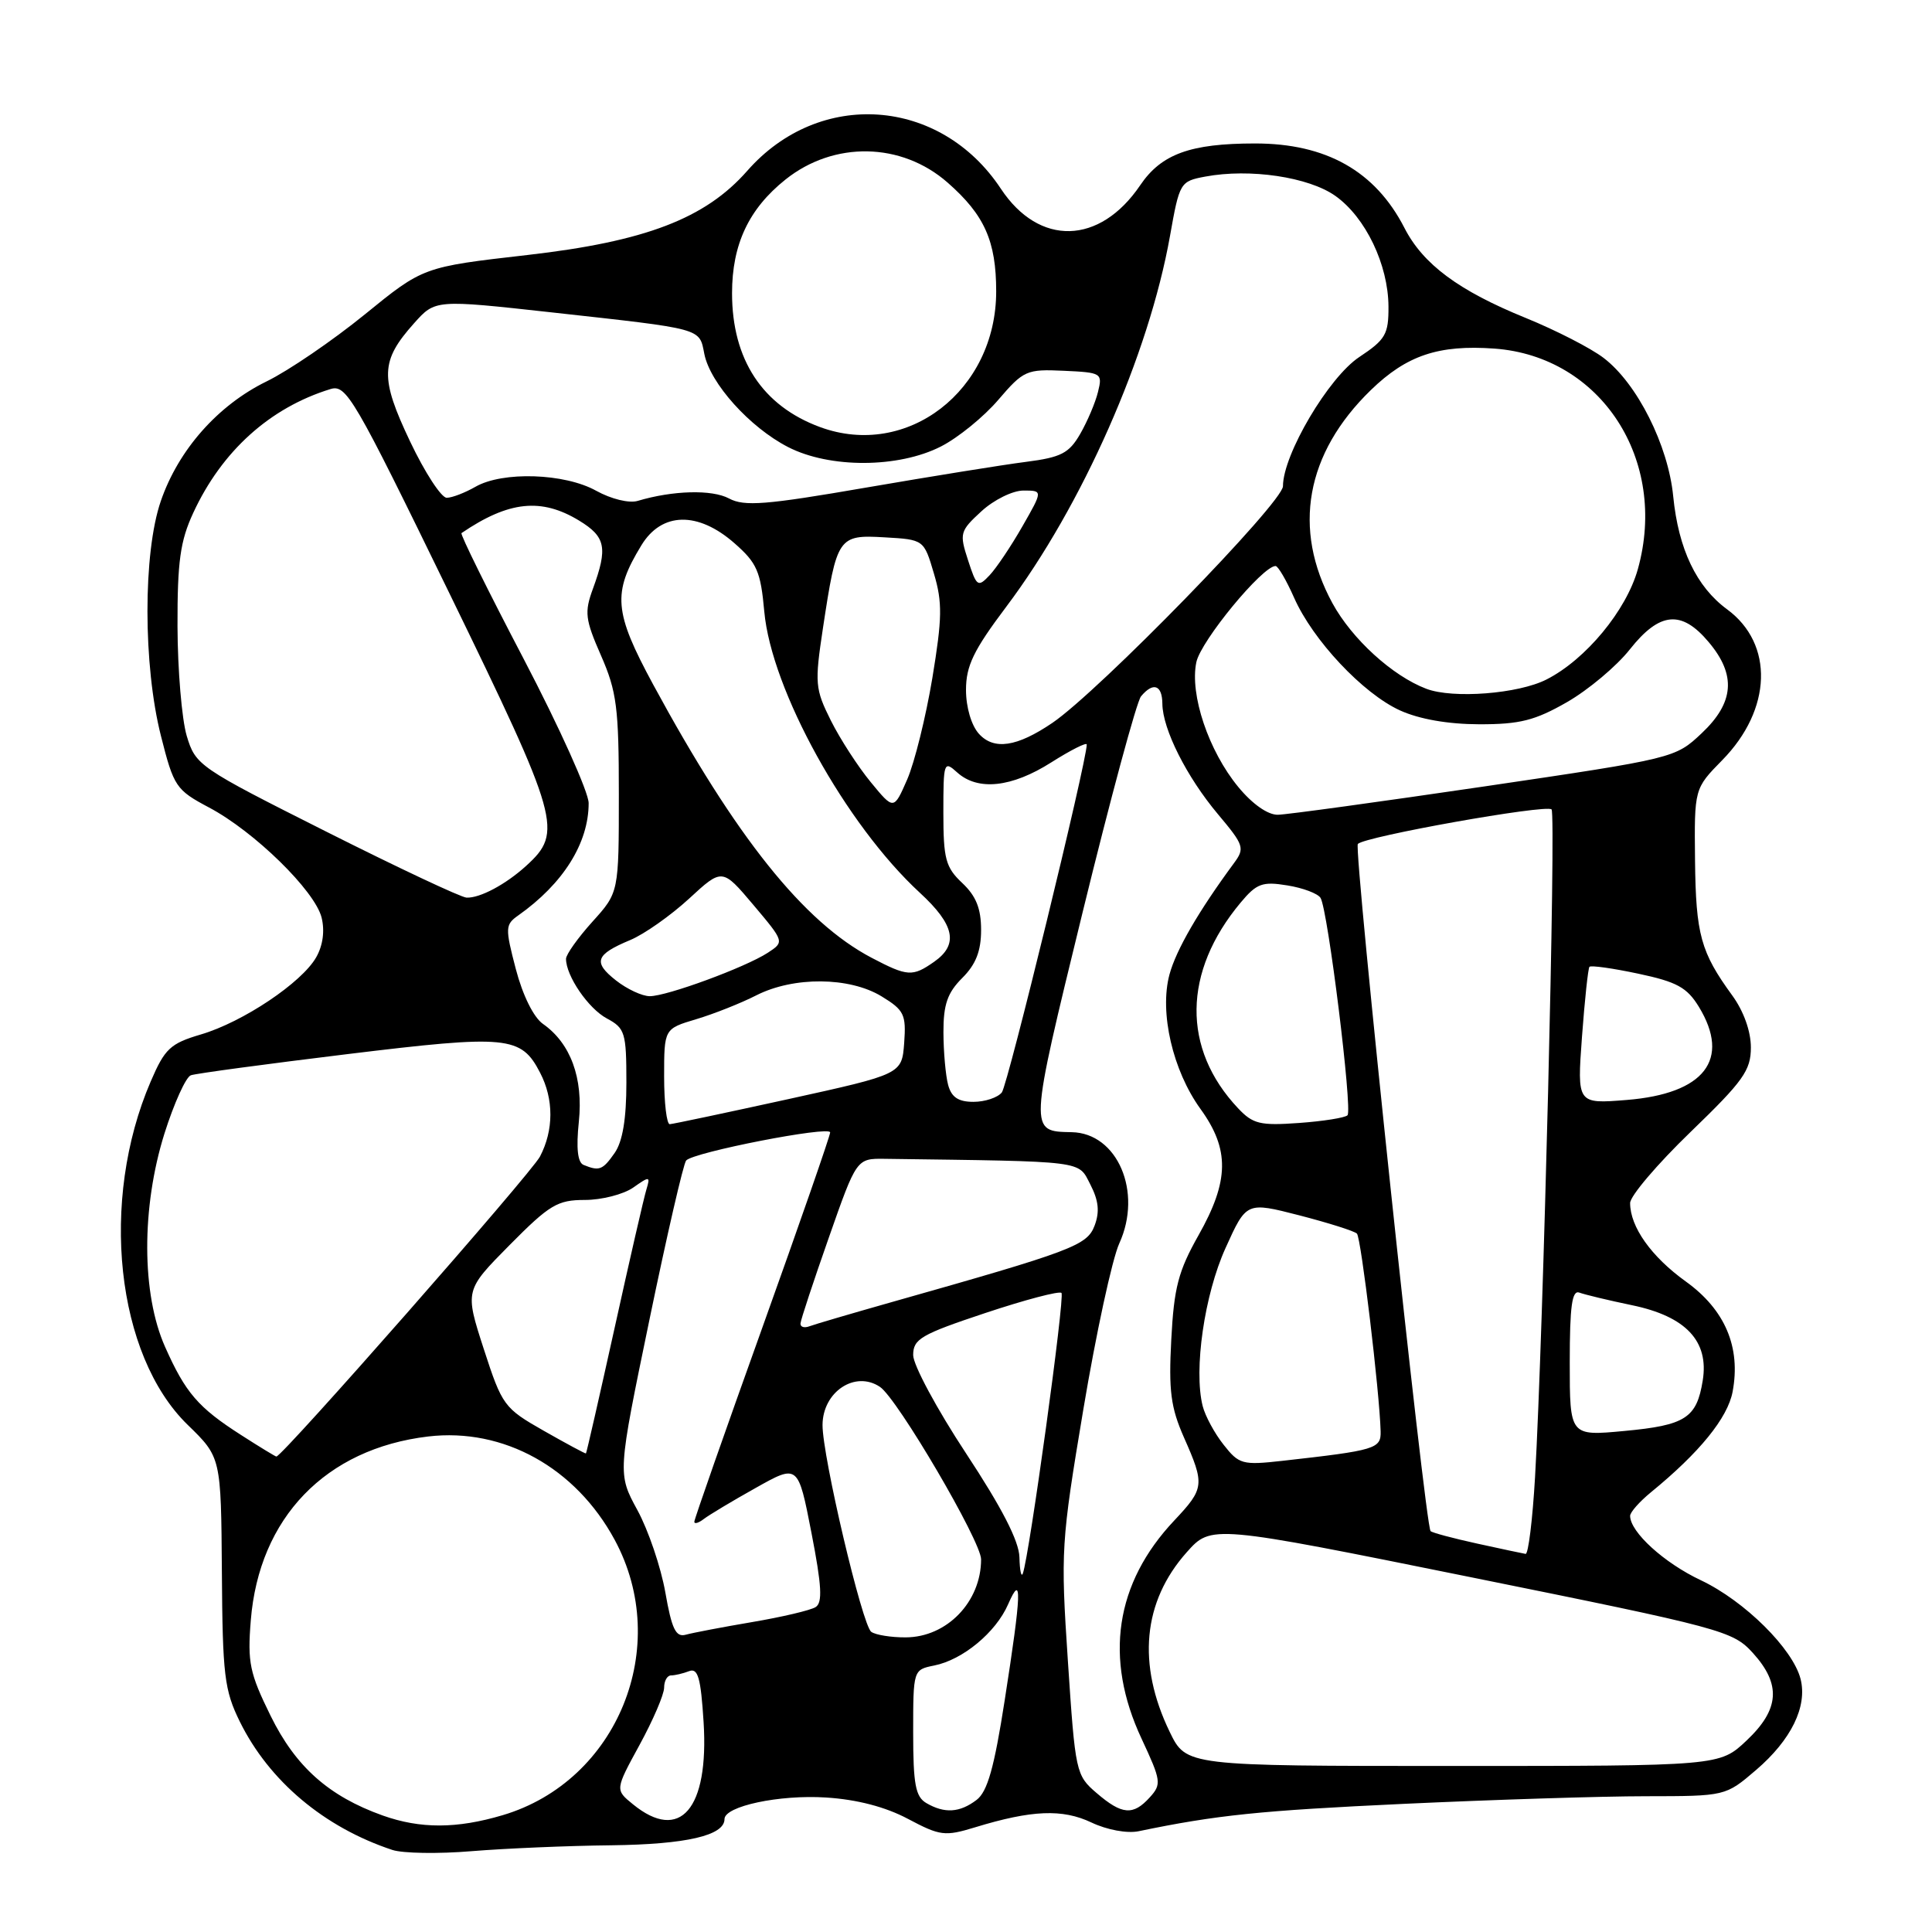 <?xml version="1.0" encoding="UTF-8" standalone="no"?>
<!DOCTYPE svg PUBLIC "-//W3C//DTD SVG 1.1//EN" "http://www.w3.org/Graphics/SVG/1.1/DTD/svg11.dtd" >
<svg xmlns="http://www.w3.org/2000/svg" xmlns:xlink="http://www.w3.org/1999/xlink" version="1.1" viewBox="0 0 256 256">
 <g >
 <path fill="currentColor"
d=" M 81.00 244.51 C 90.91 244.39 96.00 243.22 96.00 241.04 C 96.00 239.33 103.26 237.78 109.46 238.18 C 113.55 238.44 117.32 239.42 120.31 241.01 C 124.57 243.27 125.20 243.35 129.20 242.13 C 136.72 239.83 140.78 239.67 144.62 241.49 C 146.68 242.47 149.35 242.96 150.86 242.65 C 161.22 240.50 166.96 239.91 186.00 239.02 C 197.82 238.47 212.26 238.01 218.07 238.01 C 228.64 238.00 228.64 238.00 232.68 234.54 C 237.34 230.55 239.50 226.14 238.59 222.49 C 237.58 218.49 231.18 212.14 225.37 209.39 C 220.49 207.09 216.00 203.00 216.00 200.86 C 216.00 200.38 217.24 198.98 218.75 197.74 C 225.18 192.49 228.93 187.88 229.58 184.41 C 230.69 178.51 228.58 173.54 223.37 169.80 C 218.80 166.51 216.00 162.57 216.00 159.41 C 216.00 158.48 219.60 154.25 224.00 150.00 C 231.00 143.24 232.00 141.84 232.00 138.79 C 232.00 136.65 231.04 133.97 229.53 131.90 C 225.35 126.16 224.71 123.84 224.60 114.00 C 224.50 104.50 224.50 104.50 228.21 100.72 C 234.80 94.01 235.08 85.32 228.85 80.74 C 224.79 77.76 222.40 72.75 221.71 65.77 C 221.05 59.00 216.93 50.81 212.49 47.43 C 210.81 46.14 206.17 43.76 202.19 42.14 C 193.28 38.52 188.56 35.02 186.09 30.19 C 182.23 22.67 175.72 19.00 166.28 19.01 C 157.72 19.01 153.88 20.41 151.08 24.55 C 145.71 32.47 137.69 32.67 132.62 25.01 C 124.60 12.88 108.57 11.75 99.02 22.63 C 93.46 28.96 85.52 32.00 69.88 33.79 C 56.07 35.37 56.07 35.37 48.33 41.67 C 44.07 45.13 38.22 49.13 35.32 50.54 C 28.86 53.70 23.64 59.61 21.31 66.39 C 18.94 73.26 18.95 88.16 21.33 97.53 C 23.03 104.25 23.31 104.67 27.72 107.01 C 33.71 110.19 41.71 118.02 42.61 121.57 C 43.05 123.33 42.79 125.28 41.90 126.84 C 40.00 130.20 32.19 135.43 26.62 137.07 C 22.56 138.27 21.84 138.95 19.97 143.30 C 13.16 159.11 15.37 179.56 24.87 188.80 C 29.29 193.10 29.29 193.10 29.40 208.30 C 29.49 221.98 29.73 223.96 31.78 228.13 C 35.66 236.00 42.96 242.14 52.00 245.13 C 53.38 245.58 58.10 245.66 62.50 245.29 C 66.90 244.93 75.22 244.57 81.00 244.51 Z  M 50.70 240.56 C 43.57 238.01 39.18 234.11 35.86 227.36 C 33.08 221.71 32.78 220.30 33.23 214.72 C 34.32 201.11 43.16 191.95 56.75 190.34 C 66.72 189.17 76.28 194.47 81.45 204.04 C 89.09 218.18 81.84 236.00 66.61 240.52 C 60.52 242.33 55.70 242.34 50.70 240.56 Z  M 83.86 239.07 C 81.50 237.15 81.50 237.15 84.75 231.20 C 86.54 227.92 88.00 224.52 88.00 223.62 C 88.00 222.73 88.41 222.00 88.92 222.00 C 89.42 222.00 90.50 221.75 91.30 221.44 C 92.48 220.98 92.86 222.29 93.23 228.19 C 93.95 239.71 90.11 244.18 83.86 239.07 Z  M 122.75 238.92 C 121.31 238.08 121.00 236.45 121.00 229.58 C 121.00 221.27 121.01 221.25 123.78 220.69 C 127.57 219.94 131.96 216.30 133.58 212.58 C 135.46 208.27 135.36 211.00 133.13 225.28 C 131.74 234.24 130.84 237.41 129.40 238.50 C 127.16 240.20 125.16 240.32 122.75 238.92 Z  M 145.31 237.59 C 142.56 235.24 142.48 234.85 141.50 220.09 C 140.53 205.49 140.60 204.37 143.55 186.74 C 145.23 176.71 147.37 166.82 148.31 164.76 C 151.42 157.95 148.08 150.13 142.00 150.02 C 136.33 149.91 136.31 150.12 143.45 120.89 C 147.13 105.85 150.61 92.97 151.19 92.27 C 152.80 90.33 154.00 90.75 154.02 93.25 C 154.05 96.62 157.24 102.95 161.38 107.88 C 164.85 112.01 164.97 112.39 163.50 114.38 C 158.81 120.74 155.84 125.87 154.96 129.13 C 153.61 134.16 155.39 141.85 159.07 146.94 C 162.95 152.30 162.89 156.46 158.81 163.68 C 156.13 168.43 155.56 170.62 155.20 177.50 C 154.84 184.28 155.13 186.50 156.88 190.47 C 159.65 196.73 159.60 197.22 155.60 201.47 C 147.76 209.78 146.27 219.73 151.27 230.40 C 153.86 235.95 153.93 236.42 152.36 238.15 C 150.15 240.60 148.67 240.48 145.31 237.59 Z  M 154.99 229.48 C 150.65 220.51 151.43 212.22 157.24 205.69 C 160.50 202.03 160.50 202.03 195.00 209.01 C 228.22 215.73 229.60 216.10 232.25 219.01 C 236.04 223.18 235.81 226.50 231.43 230.63 C 227.86 234.00 227.86 234.00 192.52 234.00 C 157.18 234.00 157.18 234.00 154.99 229.48 Z  M 88.16 211.00 C 87.57 207.66 85.91 202.76 84.46 200.10 C 81.83 195.27 81.83 195.27 86.05 174.89 C 88.37 163.67 90.56 154.17 90.92 153.77 C 91.89 152.67 110.00 149.14 110.00 150.05 C 110.00 150.49 105.95 162.14 101.00 175.95 C 96.05 189.75 92.00 201.31 92.00 201.64 C 92.00 201.97 92.56 201.81 93.25 201.28 C 93.94 200.75 97.03 198.89 100.13 197.16 C 105.75 194.00 105.75 194.00 107.52 203.10 C 108.89 210.14 109.01 212.37 108.07 212.95 C 107.41 213.37 103.63 214.26 99.68 214.93 C 95.73 215.60 91.76 216.36 90.86 216.61 C 89.55 216.97 89.01 215.86 88.16 211.00 Z  M 115.45 216.23 C 114.26 215.41 108.97 192.95 108.99 188.82 C 109.01 184.42 113.31 181.56 116.60 183.77 C 118.91 185.31 130.00 204.23 130.00 206.62 C 130.00 212.25 125.46 216.95 120.00 216.96 C 118.08 216.97 116.03 216.64 115.45 216.23 Z  M 135.08 206.35 C 135.03 204.20 132.75 199.78 128.00 192.57 C 124.15 186.73 121.00 180.87 121.00 179.56 C 121.00 177.42 122.03 176.82 130.56 173.98 C 135.82 172.23 140.36 171.03 140.65 171.32 C 141.13 171.79 136.39 206.17 135.53 208.50 C 135.32 209.05 135.12 208.08 135.08 206.35 Z  M 195.72 204.53 C 192.53 203.83 189.76 203.09 189.56 202.88 C 188.83 202.14 179.34 112.49 179.92 111.83 C 180.78 110.85 204.88 106.55 205.59 107.25 C 206.20 107.86 204.49 176.79 203.40 195.75 C 203.07 201.39 202.51 205.95 202.15 205.90 C 201.79 205.84 198.90 205.23 195.72 204.53 Z  M 162.13 191.43 C 160.93 189.92 159.69 187.61 159.36 186.31 C 158.15 181.49 159.59 171.55 162.39 165.37 C 165.16 159.24 165.16 159.24 172.17 161.04 C 176.03 162.04 179.46 163.12 179.80 163.46 C 180.35 164.02 182.80 184.40 182.94 189.66 C 183.00 191.97 182.30 192.18 169.90 193.57 C 164.63 194.16 164.17 194.03 162.13 191.43 Z  M 31.95 190.15 C 26.26 186.51 24.58 184.56 21.87 178.46 C 18.75 171.45 18.72 160.00 21.79 150.20 C 23.06 146.19 24.63 142.71 25.29 142.48 C 25.96 142.24 35.27 140.99 46.00 139.68 C 67.27 137.09 69.05 137.26 71.57 142.15 C 73.39 145.65 73.38 149.75 71.55 153.25 C 70.39 155.48 37.42 193.00 36.62 193.00 C 36.50 193.00 34.39 191.72 31.95 190.15 Z  M 72.06 189.59 C 66.79 186.59 66.54 186.26 64.10 178.74 C 61.59 170.98 61.59 170.98 67.51 164.99 C 72.82 159.63 73.86 159.00 77.50 159.00 C 79.73 159.00 82.60 158.26 83.89 157.37 C 86.09 155.82 86.19 155.83 85.65 157.62 C 85.33 158.65 83.43 166.93 81.43 176.00 C 79.42 185.07 77.72 192.54 77.64 192.59 C 77.56 192.64 75.05 191.29 72.06 189.59 Z  M 208.00 180.54 C 208.00 173.04 208.30 170.90 209.28 171.28 C 209.98 171.54 213.12 172.30 216.26 172.95 C 223.39 174.43 226.47 177.71 225.62 182.93 C 224.82 187.90 223.33 188.86 215.24 189.61 C 208.00 190.29 208.00 190.29 208.00 180.54 Z  M 106.07 175.36 C 106.10 174.89 107.79 169.78 109.82 164.00 C 113.50 153.50 113.50 153.50 117.25 153.55 C 144.09 153.91 142.82 153.75 144.47 156.94 C 145.58 159.09 145.73 160.57 145.04 162.40 C 144.04 165.04 142.15 165.75 118.00 172.58 C 112.78 174.06 107.94 175.48 107.25 175.74 C 106.56 176.00 106.03 175.83 106.07 175.36 Z  M 77.33 154.36 C 76.54 154.04 76.33 152.16 76.70 148.63 C 77.30 142.84 75.61 138.24 71.94 135.67 C 70.70 134.80 69.26 131.88 68.35 128.41 C 66.92 122.94 66.94 122.52 68.67 121.30 C 74.63 117.09 78.00 111.72 78.00 106.42 C 78.00 104.97 74.13 96.38 69.40 87.33 C 64.66 78.28 60.95 70.77 61.15 70.64 C 67.41 66.38 71.73 65.93 76.75 68.99 C 80.26 71.13 80.55 72.58 78.57 78.00 C 77.42 81.13 77.53 82.06 79.64 86.87 C 81.72 91.62 82.00 93.78 82.00 105.25 C 82.00 118.26 82.00 118.26 78.50 122.13 C 76.58 124.26 75.00 126.48 75.00 127.05 C 75.00 129.32 77.96 133.64 80.41 134.95 C 82.82 136.24 83.00 136.82 83.00 143.45 C 83.00 148.26 82.50 151.27 81.44 152.78 C 79.86 155.04 79.41 155.21 77.33 154.36 Z  M 88.00 142.66 C 88.00 136.32 88.00 136.32 92.25 135.05 C 94.59 134.35 98.17 132.93 100.21 131.89 C 105.16 129.37 112.55 129.43 116.81 132.02 C 119.81 133.85 120.08 134.43 119.81 138.18 C 119.50 142.33 119.50 142.33 104.50 145.63 C 96.25 147.44 89.16 148.94 88.75 148.96 C 88.34 148.98 88.00 146.15 88.00 142.66 Z  M 164.06 146.86 C 156.59 138.95 156.72 128.78 164.39 119.60 C 166.51 117.06 167.27 116.78 170.57 117.32 C 172.64 117.65 174.63 118.40 174.98 118.98 C 175.95 120.54 179.24 147.10 178.55 147.78 C 178.22 148.11 175.33 148.57 172.12 148.80 C 166.98 149.17 166.02 148.94 164.06 146.86 Z  M 125.63 143.75 C 125.30 142.51 125.02 139.38 125.01 136.80 C 125.00 133.10 125.54 131.55 127.50 129.59 C 129.31 127.79 130.00 126.02 130.00 123.22 C 130.00 120.38 129.33 118.72 127.50 117.00 C 125.30 114.93 125.00 113.82 125.00 107.67 C 125.00 100.97 125.07 100.76 126.83 102.35 C 129.57 104.83 134.06 104.35 139.30 101.02 C 141.89 99.38 144.00 98.32 144.00 98.65 C 144.00 100.90 133.54 143.75 132.75 144.75 C 132.20 145.44 130.51 146.00 128.99 146.00 C 126.98 146.00 126.07 145.39 125.63 143.75 Z  M 209.62 137.39 C 209.98 132.50 210.43 128.32 210.61 128.11 C 210.80 127.89 213.71 128.30 217.09 129.02 C 222.19 130.10 223.54 130.84 225.11 133.41 C 229.36 140.39 225.85 144.92 215.55 145.75 C 208.97 146.28 208.97 146.28 209.62 137.39 Z  M 81.63 129.92 C 78.54 127.49 78.89 126.49 83.51 124.56 C 85.36 123.79 88.86 121.32 91.29 119.09 C 95.70 115.02 95.70 115.02 99.83 119.91 C 103.95 124.80 103.95 124.80 101.73 126.25 C 98.74 128.19 88.38 132.00 86.10 132.00 C 85.09 132.00 83.08 131.06 81.63 129.92 Z  M 115.49 126.91 C 106.49 122.18 97.52 110.96 86.55 90.71 C 81.34 81.08 81.13 78.58 84.99 72.25 C 87.68 67.83 92.48 67.73 97.32 71.98 C 100.30 74.59 100.79 75.71 101.27 81.02 C 102.21 91.42 112.08 109.26 121.88 118.29 C 126.51 122.55 127.05 125.15 123.78 127.44 C 120.91 129.45 120.26 129.41 115.49 126.91 Z  M 43.22 110.19 C 26.30 101.68 25.92 101.42 24.74 97.50 C 24.09 95.30 23.54 88.78 23.52 83.00 C 23.50 74.40 23.88 71.68 25.61 67.95 C 29.39 59.78 35.75 54.03 43.77 51.56 C 45.89 50.90 46.86 52.56 59.58 78.68 C 74.17 108.65 74.63 110.26 69.73 114.72 C 67.02 117.19 63.59 119.02 61.82 118.94 C 61.09 118.91 52.72 114.97 43.22 110.19 Z  M 164.08 104.28 C 160.14 99.50 157.63 92.03 158.52 87.75 C 159.11 84.92 167.28 75.00 169.02 75.00 C 169.35 75.00 170.45 76.89 171.47 79.19 C 173.95 84.82 180.59 91.89 185.50 94.13 C 188.05 95.29 191.85 95.96 196.00 95.97 C 201.38 95.98 203.39 95.47 207.63 93.04 C 210.45 91.42 214.20 88.28 215.96 86.05 C 219.91 81.06 222.81 80.79 226.41 85.08 C 230.08 89.43 229.80 93.09 225.48 97.16 C 221.98 100.46 221.85 100.49 196.73 104.20 C 182.85 106.24 170.52 107.94 169.32 107.96 C 167.99 107.98 165.95 106.55 164.08 104.28 Z  M 115.38 103.64 C 113.70 101.60 111.32 97.93 110.09 95.47 C 108.00 91.28 107.94 90.55 109.04 83.26 C 110.88 71.12 111.06 70.84 117.21 71.20 C 122.42 71.50 122.42 71.50 123.75 76.00 C 124.89 79.83 124.85 81.90 123.54 89.85 C 122.68 94.99 121.19 101.03 120.21 103.28 C 118.43 107.35 118.43 107.35 115.38 103.64 Z  M 129.71 97.23 C 128.71 96.12 128.00 93.71 128.00 91.42 C 128.00 88.23 129.00 86.16 133.31 80.43 C 143.40 67.03 152.22 47.04 155.03 31.27 C 156.29 24.17 156.38 24.02 159.70 23.40 C 165.61 22.29 173.42 23.45 176.96 25.97 C 180.95 28.81 183.95 35.07 183.98 40.62 C 184.00 44.30 183.59 45.00 180.11 47.31 C 176.05 50.00 170.00 60.24 170.00 64.42 C 170.00 66.57 145.63 91.58 139.44 95.79 C 134.74 98.98 131.70 99.43 129.71 97.23 Z  M 189.00 91.27 C 184.51 89.57 179.14 84.67 176.55 79.92 C 171.21 70.10 173.01 60.07 181.64 51.69 C 186.39 47.08 190.62 45.66 198.02 46.19 C 212.15 47.22 221.07 60.95 217.02 75.43 C 215.49 80.90 210.12 87.39 204.93 90.03 C 201.20 91.94 192.53 92.61 189.00 91.27 Z  M 128.27 74.23 C 127.11 70.67 127.19 70.37 130.04 67.75 C 131.69 66.23 134.19 65.00 135.61 65.00 C 138.19 65.00 138.19 65.00 135.47 69.75 C 133.98 72.36 132.02 75.28 131.12 76.23 C 129.58 77.86 129.41 77.74 128.27 74.23 Z  M 79.00 65.03 C 74.82 62.70 66.61 62.43 63.00 64.50 C 61.62 65.29 59.92 65.95 59.20 65.96 C 58.49 65.98 56.30 62.63 54.34 58.50 C 50.32 50.04 50.40 47.83 54.86 42.84 C 57.67 39.69 57.67 39.69 73.08 41.39 C 93.32 43.63 92.64 43.44 93.33 46.91 C 94.11 50.80 99.34 56.62 104.41 59.23 C 109.92 62.07 119.04 62.04 124.68 59.16 C 126.94 58.01 130.36 55.23 132.28 52.98 C 135.62 49.08 136.03 48.90 140.96 49.13 C 145.96 49.36 146.11 49.44 145.49 51.93 C 145.15 53.34 144.08 55.85 143.13 57.50 C 141.65 60.06 140.61 60.60 135.95 61.20 C 132.95 61.58 123.41 63.12 114.75 64.61 C 101.45 66.91 98.62 67.13 96.60 66.05 C 94.34 64.84 89.15 64.98 84.50 66.37 C 83.36 66.71 80.99 66.13 79.00 65.03 Z  M 108.66 56.59 C 101.03 53.78 97.00 47.64 97.00 38.85 C 97.00 32.38 99.22 27.67 104.08 23.79 C 110.50 18.66 119.46 18.83 125.57 24.20 C 130.45 28.48 132.00 31.95 132.00 38.61 C 132.00 51.76 120.21 60.84 108.66 56.59 Z "/>
</g>
</svg>